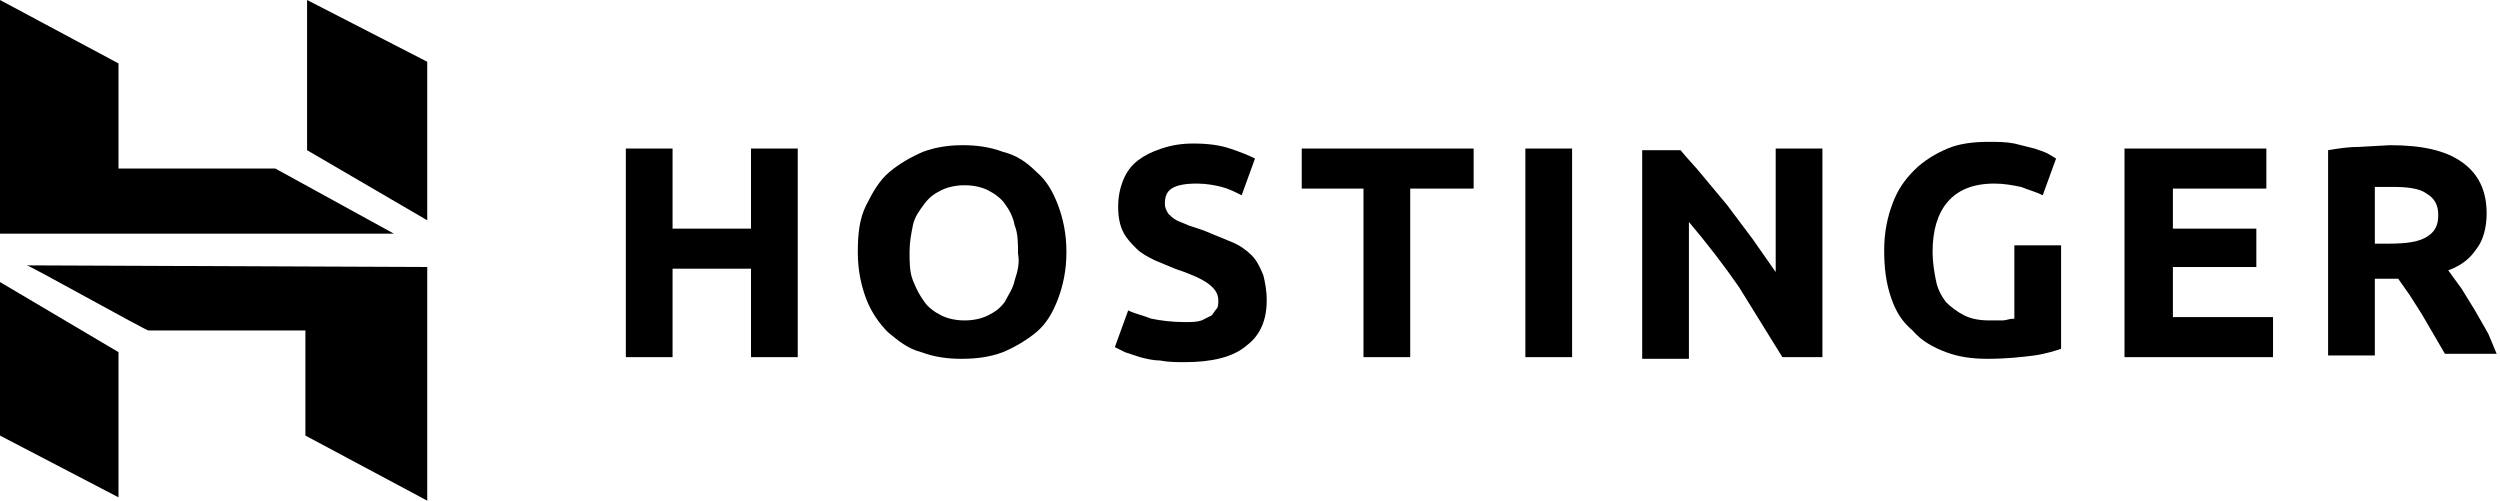 <?xml version="1.0" encoding="utf-8"?>
<!-- Generator: Adobe Illustrator 23.0.3, SVG Export Plug-In . SVG Version: 6.00 Build 0)  -->
<svg version="1.2" baseProfile="tiny" id="Layer_1" xmlns="http://www.w3.org/2000/svg" xmlns:xlink="http://www.w3.org/1999/xlink"
	 x="0px" y="0px" viewBox="0 0 149.8 30" xml:space="preserve">
<path fill="none" d="M60.2,12.2c-0.3-0.4-0.6-0.6-1-0.8c-0.4-0.2-0.9-0.3-1.4-0.3c-0.5,0-1,0.1-1.4,0.3c-0.4,0.2-0.8,0.5-1,0.8
	c-0.3,0.4-0.5,0.8-0.7,1.3c-0.1,0.5-0.2,1-0.2,1.6c0,0.6,0.1,1.1,0.2,1.7c0.2,0.5,0.4,0.9,0.7,1.3c0.3,0.4,0.6,0.6,1,0.8
	s0.9,0.3,1.4,0.3c0.5,0,1-0.1,1.4-0.3c0.4-0.2,0.8-0.5,1-0.8c0.3-0.4,0.5-0.8,0.6-1.3c0.2-0.5,0.2-1.1,0.2-1.7
	c0-0.6-0.1-1.1-0.2-1.7C60.7,13,60.5,12.5,60.2,12.2z"/>
<polygon fill="none" points="54.4,15.1 54.4,15.1 54.4,15.1 "/>
<path fill="none" d="M145.4,11.5c-0.5-0.3-1.1-0.4-2-0.4l0,0l-0.6,0l-0.5,0v3.4h0.8c1.1,0,1.8-0.1,2.3-0.4c0.5-0.3,0.7-0.7,0.7-1.3
	C146.1,12.2,145.9,11.8,145.4,11.5z"/>
<polygon fill="#000000" points="18.4,9 25.6,13.2 25.6,3.7 18.4,0 "/>
<polygon fill="#000000" points="45,13.7 40.3,13.7 40.3,8.9 37.5,8.9 37.5,21.4 40.3,21.4 40.3,16.1 45,16.1 45,21.4 47.8,21.4 
	47.8,8.9 45,8.9 "/>
<polygon fill="#000000" points="16.5,10.1 7.1,10.1 7.1,3.8 0,0 0,14 23.6,14 "/>
<polygon fill="#000000" points="0,26.1 7.1,29.8 7.1,21.1 0,16.9 "/>
<path fill="#000000" d="M8.9,19.8l9.4,0v6.3v0l7.3,3.9V16l-24-0.1C1.6,15.8,8.9,19.9,8.9,19.8z"/>
<path fill="#000000" d="M149.1,20l-0.8-1.4l-0.8-1.3l-0.8-1.1c0.8-0.3,1.3-0.7,1.7-1.3c0.4-0.5,0.6-1.3,0.6-2.1
	c0-1.4-0.5-2.4-1.5-3.1c-1-0.7-2.4-1-4.3-1l0,0l-1.8,0.1c-0.7,0-1.3,0.1-1.9,0.2v12.3h2.8v-4.6h1.4l0.7,1l0.7,1.1l0.7,1.2l0.7,1.2
	h3.1L149.1,20z M145.4,14.2c-0.5,0.3-1.2,0.4-2.3,0.4h-0.8v-3.4l0.5,0l0.6,0l0,0c0.9,0,1.6,0.1,2,0.4c0.5,0.3,0.7,0.7,0.7,1.3
	C146.1,13.5,145.9,13.9,145.4,14.2z"/>
<path fill="#000000" d="M120.6,19.1c-0.2,0-0.4,0.1-0.6,0.1l-0.8,0c-0.6,0-1.1-0.1-1.5-0.3c-0.4-0.2-0.8-0.5-1.1-0.8
	c-0.3-0.4-0.5-0.8-0.6-1.3c-0.1-0.5-0.2-1.1-0.2-1.7c0-1.3,0.3-2.3,0.9-3c0.6-0.7,1.5-1.1,2.8-1.1l0,0c0.6,0,1.1,0.1,1.6,0.2
	c0.5,0.2,0.9,0.3,1.3,0.5l0.8-2.2l-0.5-0.3c-0.2-0.1-0.5-0.2-0.8-0.3c-0.4-0.1-0.8-0.2-1.2-0.3c-0.5-0.1-1-0.1-1.6-0.1
	c-0.8,0-1.7,0.1-2.4,0.4c-0.7,0.3-1.4,0.7-2,1.3c-0.6,0.6-1,1.2-1.3,2c-0.3,0.8-0.5,1.7-0.5,2.8c0,1,0.1,1.9,0.4,2.8s0.7,1.5,1.3,2
	c0.5,0.6,1.2,1,2,1.3c0.8,0.3,1.6,0.4,2.5,0.4c1.1,0,2-0.1,2.8-0.2c0.7-0.1,1.3-0.3,1.6-0.4v-6.2h-2.8V19.1z"/>
<polygon fill="#000000" points="130.2,16 135.2,16 135.2,13.7 130.2,13.7 130.2,11.3 135.8,11.3 135.8,8.9 127.3,8.9 127.3,21.4 
	136.2,21.4 136.2,19 130.2,19 "/>
<path fill="#000000" d="M106.4,16.3l-1.4-2l-1.5-2l-1.5-1.8c-0.4-0.5-0.9-1-1.3-1.5h-2.3v12.5h2.8v-8.2c1.1,1.3,2.1,2.6,3,3.9
	l2.6,4.2l0,0h2.4V8.9h-2.8V16.3z"/>
<polygon fill="#000000" points="78,11.3 81.7,11.3 81.7,21.4 84.5,21.4 84.5,11.3 88.3,11.3 88.3,8.9 78,8.9 "/>
<path fill="#000000" d="M75,15.3c-0.3-0.3-0.7-0.6-1.2-0.8l-1.7-0.7l-0.9-0.3c-0.2-0.1-0.5-0.2-0.7-0.3c-0.2-0.1-0.4-0.3-0.5-0.4
	c-0.1-0.2-0.2-0.3-0.2-0.6c0-0.4,0.1-0.7,0.4-0.9s0.8-0.3,1.5-0.3c0.6,0,1.1,0.1,1.5,0.2c0.4,0.1,0.8,0.3,1.2,0.5l0.8-2.2
	c-0.4-0.2-0.9-0.4-1.5-0.6c-0.6-0.2-1.3-0.3-2.2-0.3c-0.7,0-1.3,0.1-1.9,0.3s-1,0.4-1.4,0.7c-0.4,0.3-0.7,0.7-0.9,1.2
	c-0.2,0.5-0.3,1-0.3,1.6s0.1,1.1,0.3,1.5c0.2,0.4,0.5,0.7,0.8,1c0.3,0.3,0.7,0.5,1.1,0.7l1.2,0.5c0.9,0.3,1.6,0.6,2,0.9
	c0.4,0.3,0.6,0.6,0.6,1c0,0.2,0,0.4-0.1,0.5s-0.2,0.3-0.3,0.4c-0.2,0.1-0.4,0.2-0.6,0.3c-0.3,0.1-0.6,0.1-1,0.1l0,0
	c-0.8,0-1.5-0.1-2-0.2c-0.5-0.2-1-0.3-1.4-0.5l-0.8,2.2l0.6,0.3c0.3,0.1,0.6,0.2,0.9,0.3c0.4,0.1,0.8,0.2,1.2,0.2
	c0.5,0.1,1,0.1,1.5,0.1c1.6,0,2.9-0.3,3.7-1c0.8-0.6,1.2-1.5,1.2-2.7c0-0.6-0.1-1.1-0.2-1.5C75.5,16,75.3,15.6,75,15.3z"/>
<rect x="91.4" y="8.9" fill="#000000" width="2.8" height="12.5"/>
<path fill="#000000" d="M62.1,10.3c-0.6-0.6-1.2-1-2-1.2c-0.8-0.3-1.6-0.4-2.4-0.4c-0.8,0-1.6,0.1-2.4,0.4c-0.7,0.3-1.4,0.7-2,1.2
	c-0.6,0.5-1,1.2-1.4,2s-0.5,1.7-0.5,2.8s0.2,2,0.5,2.8c0.3,0.8,0.8,1.5,1.3,2c0.6,0.5,1.2,1,2,1.2c0.8,0.3,1.6,0.4,2.4,0.4
	c0.9,0,1.7-0.1,2.5-0.4c0.7-0.3,1.4-0.7,2-1.2c0.6-0.5,1-1.2,1.3-2c0.3-0.8,0.5-1.7,0.5-2.8v0c0-1.1-0.2-2-0.5-2.8
	S62.7,10.8,62.1,10.3z M60.8,16.8c-0.1,0.5-0.4,0.9-0.6,1.3c-0.3,0.4-0.6,0.6-1,0.8c-0.4,0.2-0.9,0.3-1.4,0.3c-0.5,0-1-0.1-1.4-0.3
	s-0.8-0.5-1-0.8c-0.3-0.4-0.5-0.8-0.7-1.3c-0.2-0.5-0.2-1.1-0.2-1.7c0,0,0,0,0,0v0c0,0,0,0,0,0c0-0.6,0.1-1.1,0.2-1.6
	c0.1-0.5,0.4-0.9,0.7-1.3c0.3-0.4,0.6-0.6,1-0.8c0.4-0.2,0.9-0.3,1.4-0.3c0.5,0,1,0.1,1.4,0.3c0.4,0.2,0.8,0.5,1,0.8
	c0.3,0.4,0.5,0.8,0.6,1.3c0.2,0.5,0.2,1.1,0.2,1.7C61.1,15.7,61,16.2,60.8,16.8z"/>
</svg>
